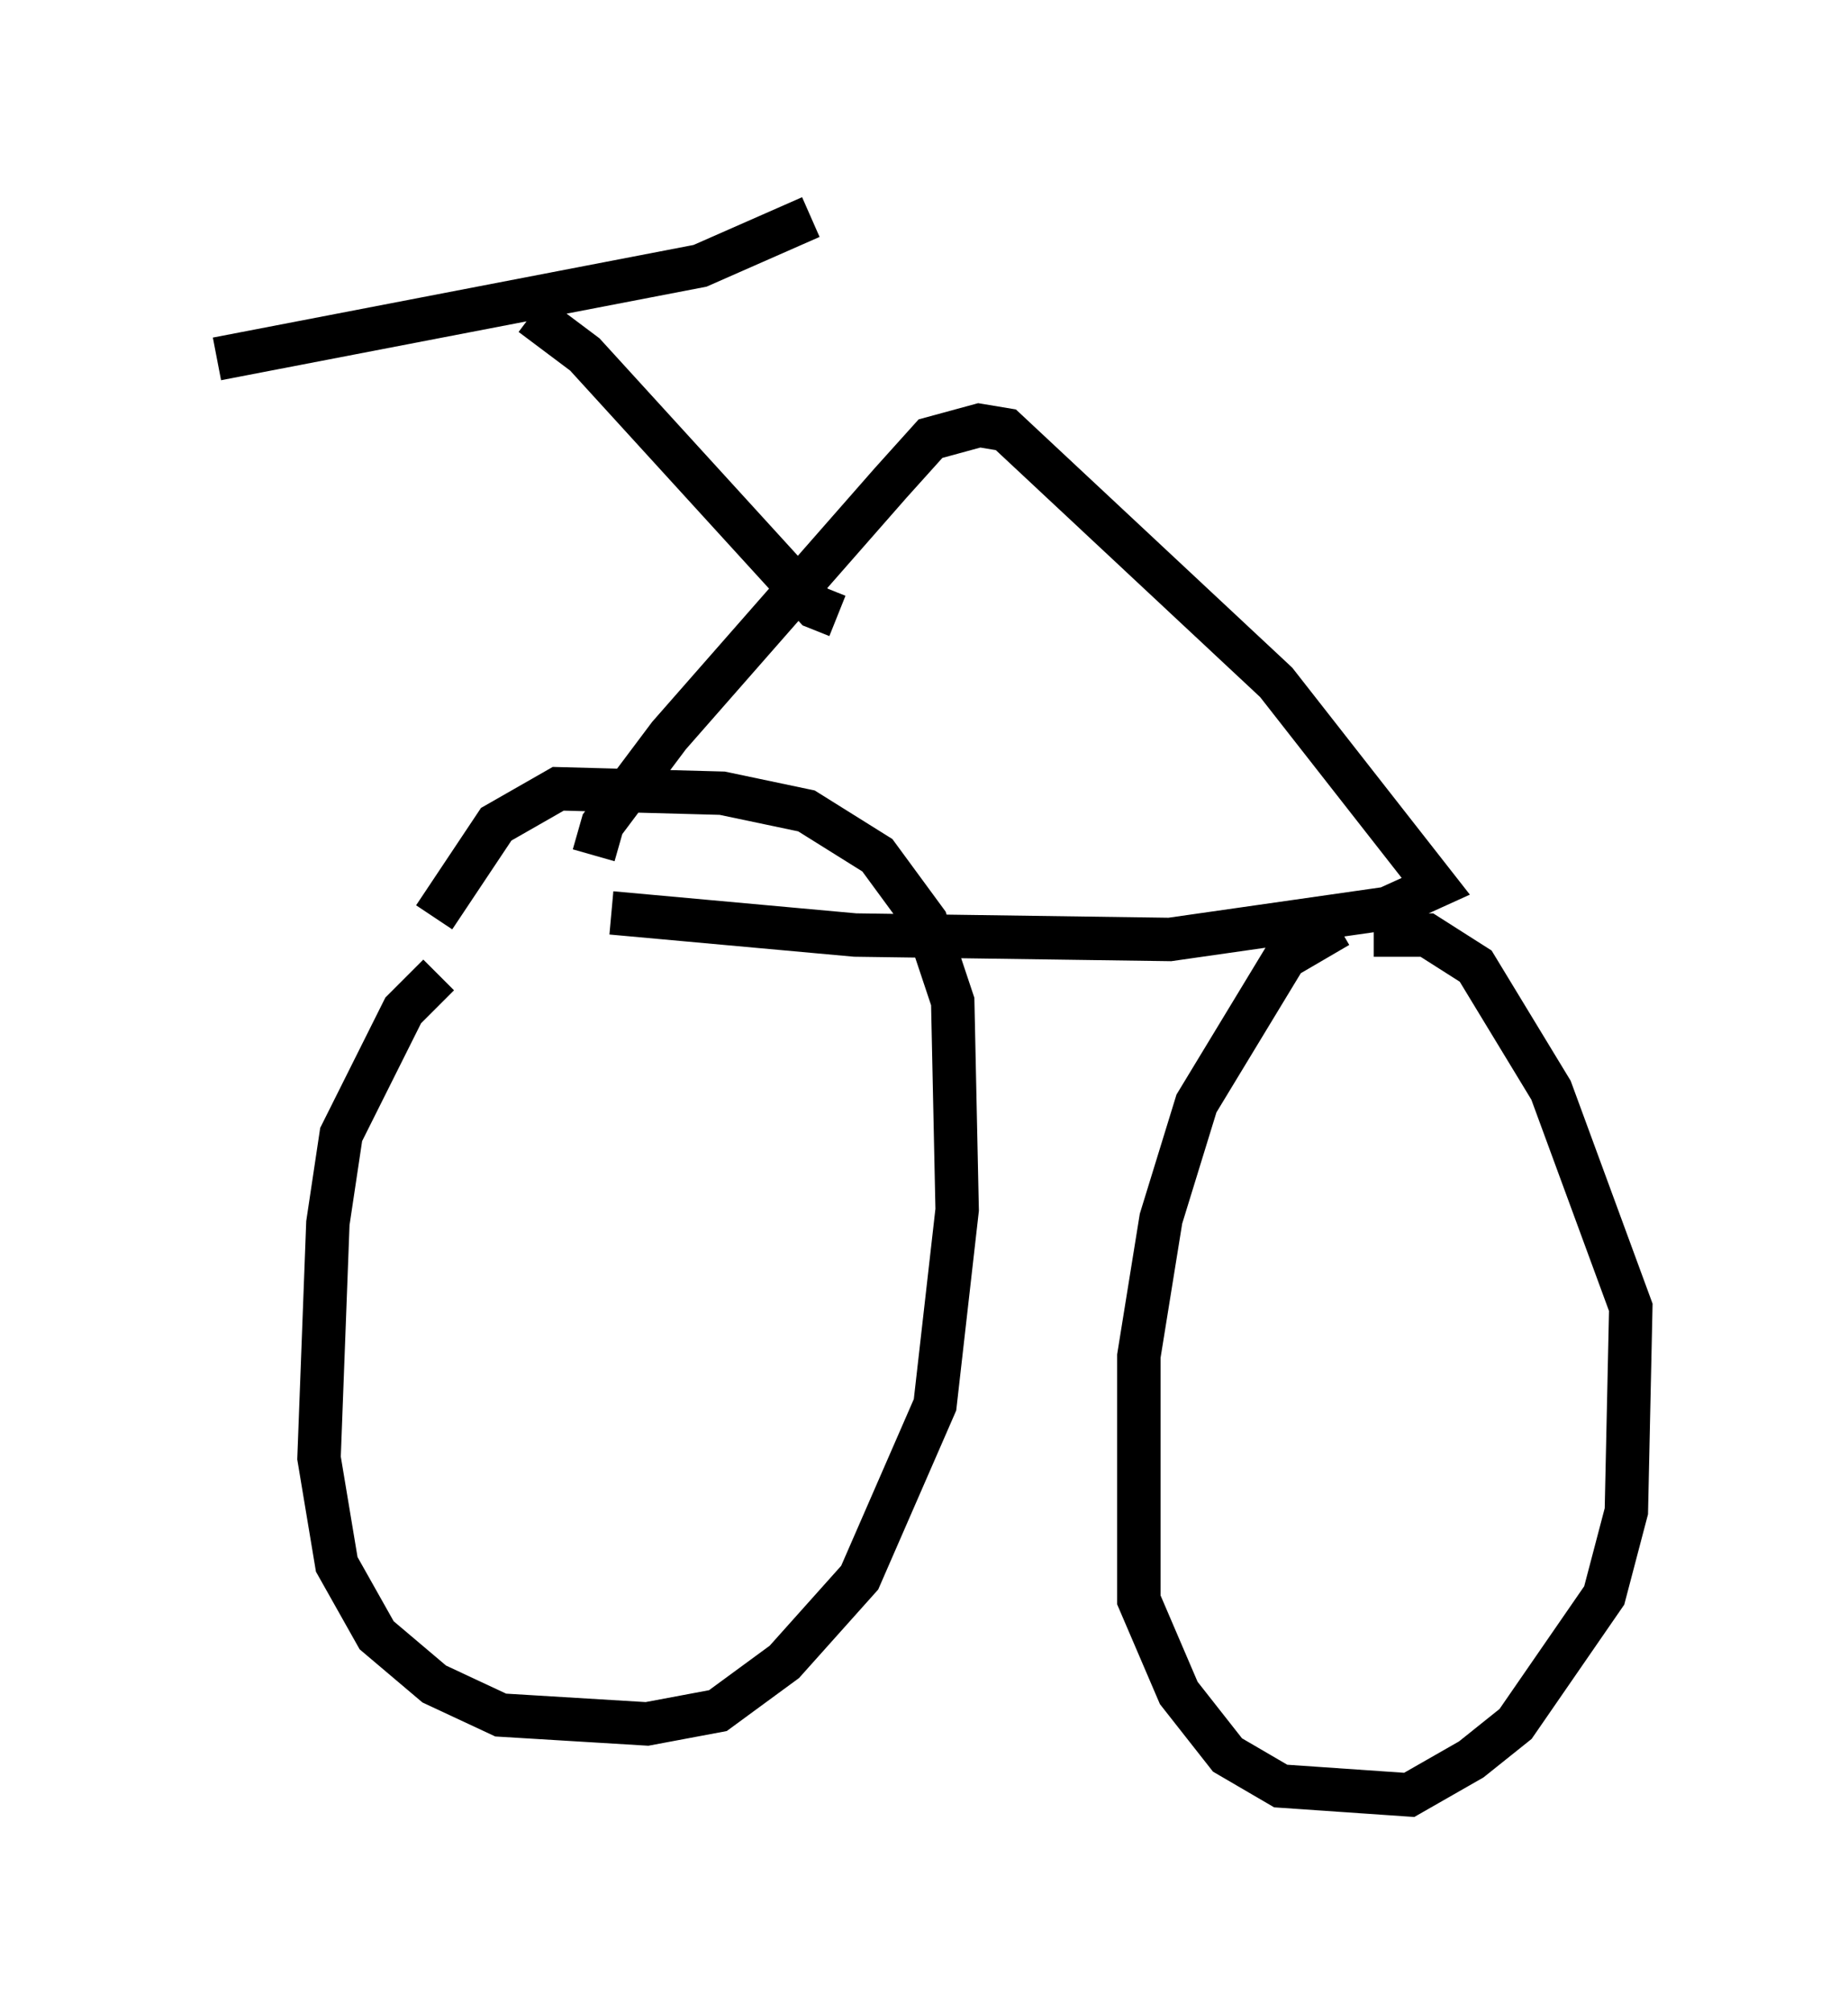 <?xml version="1.0" encoding="utf-8" ?>
<svg baseProfile="full" height="46.342" version="1.1" width="42.565" xmlns="http://www.w3.org/2000/svg" xmlns:ev="http://www.w3.org/2001/xml-events" xmlns:xlink="http://www.w3.org/1999/xlink"><defs /><rect fill="white" height="46.342" width="42.565" x="0" y="0" /><path d="M11.533, 21.844 m-1.429, 0.613 l-0.817, 0.817 -1.429, 2.858 l-0.306, 2.042 -0.204, 5.41 l0.408, 2.45 0.919, 1.633 l1.327, 1.123 1.531, 0.715 l3.369, 0.204 1.633, -0.306 l1.531, -1.123 1.735, -1.94 l1.735, -3.981 0.51, -4.492 l-0.102, -4.798 -0.613, -1.838 l-1.123, -1.531 -1.633, -1.021 l-1.94, -0.408 -3.777, -0.102 l-1.429, 0.817 -1.429, 2.144 m20.825, 0.204 l-1.225, 0.715 -2.042, 3.369 l-0.817, 2.654 -0.51, 3.165 l0.0, 5.615 0.919, 2.144 l1.123, 1.429 1.225, 0.715 l2.96, 0.204 1.429, -0.817 l1.021, -0.817 2.042, -2.96 l0.51, -1.94 0.102, -4.696 l-1.838, -5.002 -1.735, -2.858 l-1.123, -0.715 -1.225, 0.0 m-17.967, -1.838 l0.204, -0.715 1.531, -2.042 l5.104, -5.819 0.919, -1.021 l1.123, -0.306 0.613, 0.102 l6.227, 5.819 3.675, 4.696 l-1.123, 0.51 -5.002, 0.715 l-7.248, -0.102 -5.615, -0.51 m5.206, -6.84 l-0.51, -0.204 -5.308, -5.819 l-1.225, -0.919 m-7.248, 1.021 l11.127, -2.144 2.552, -1.123 " fill="none" stroke="black" stroke-width="1" /></svg>